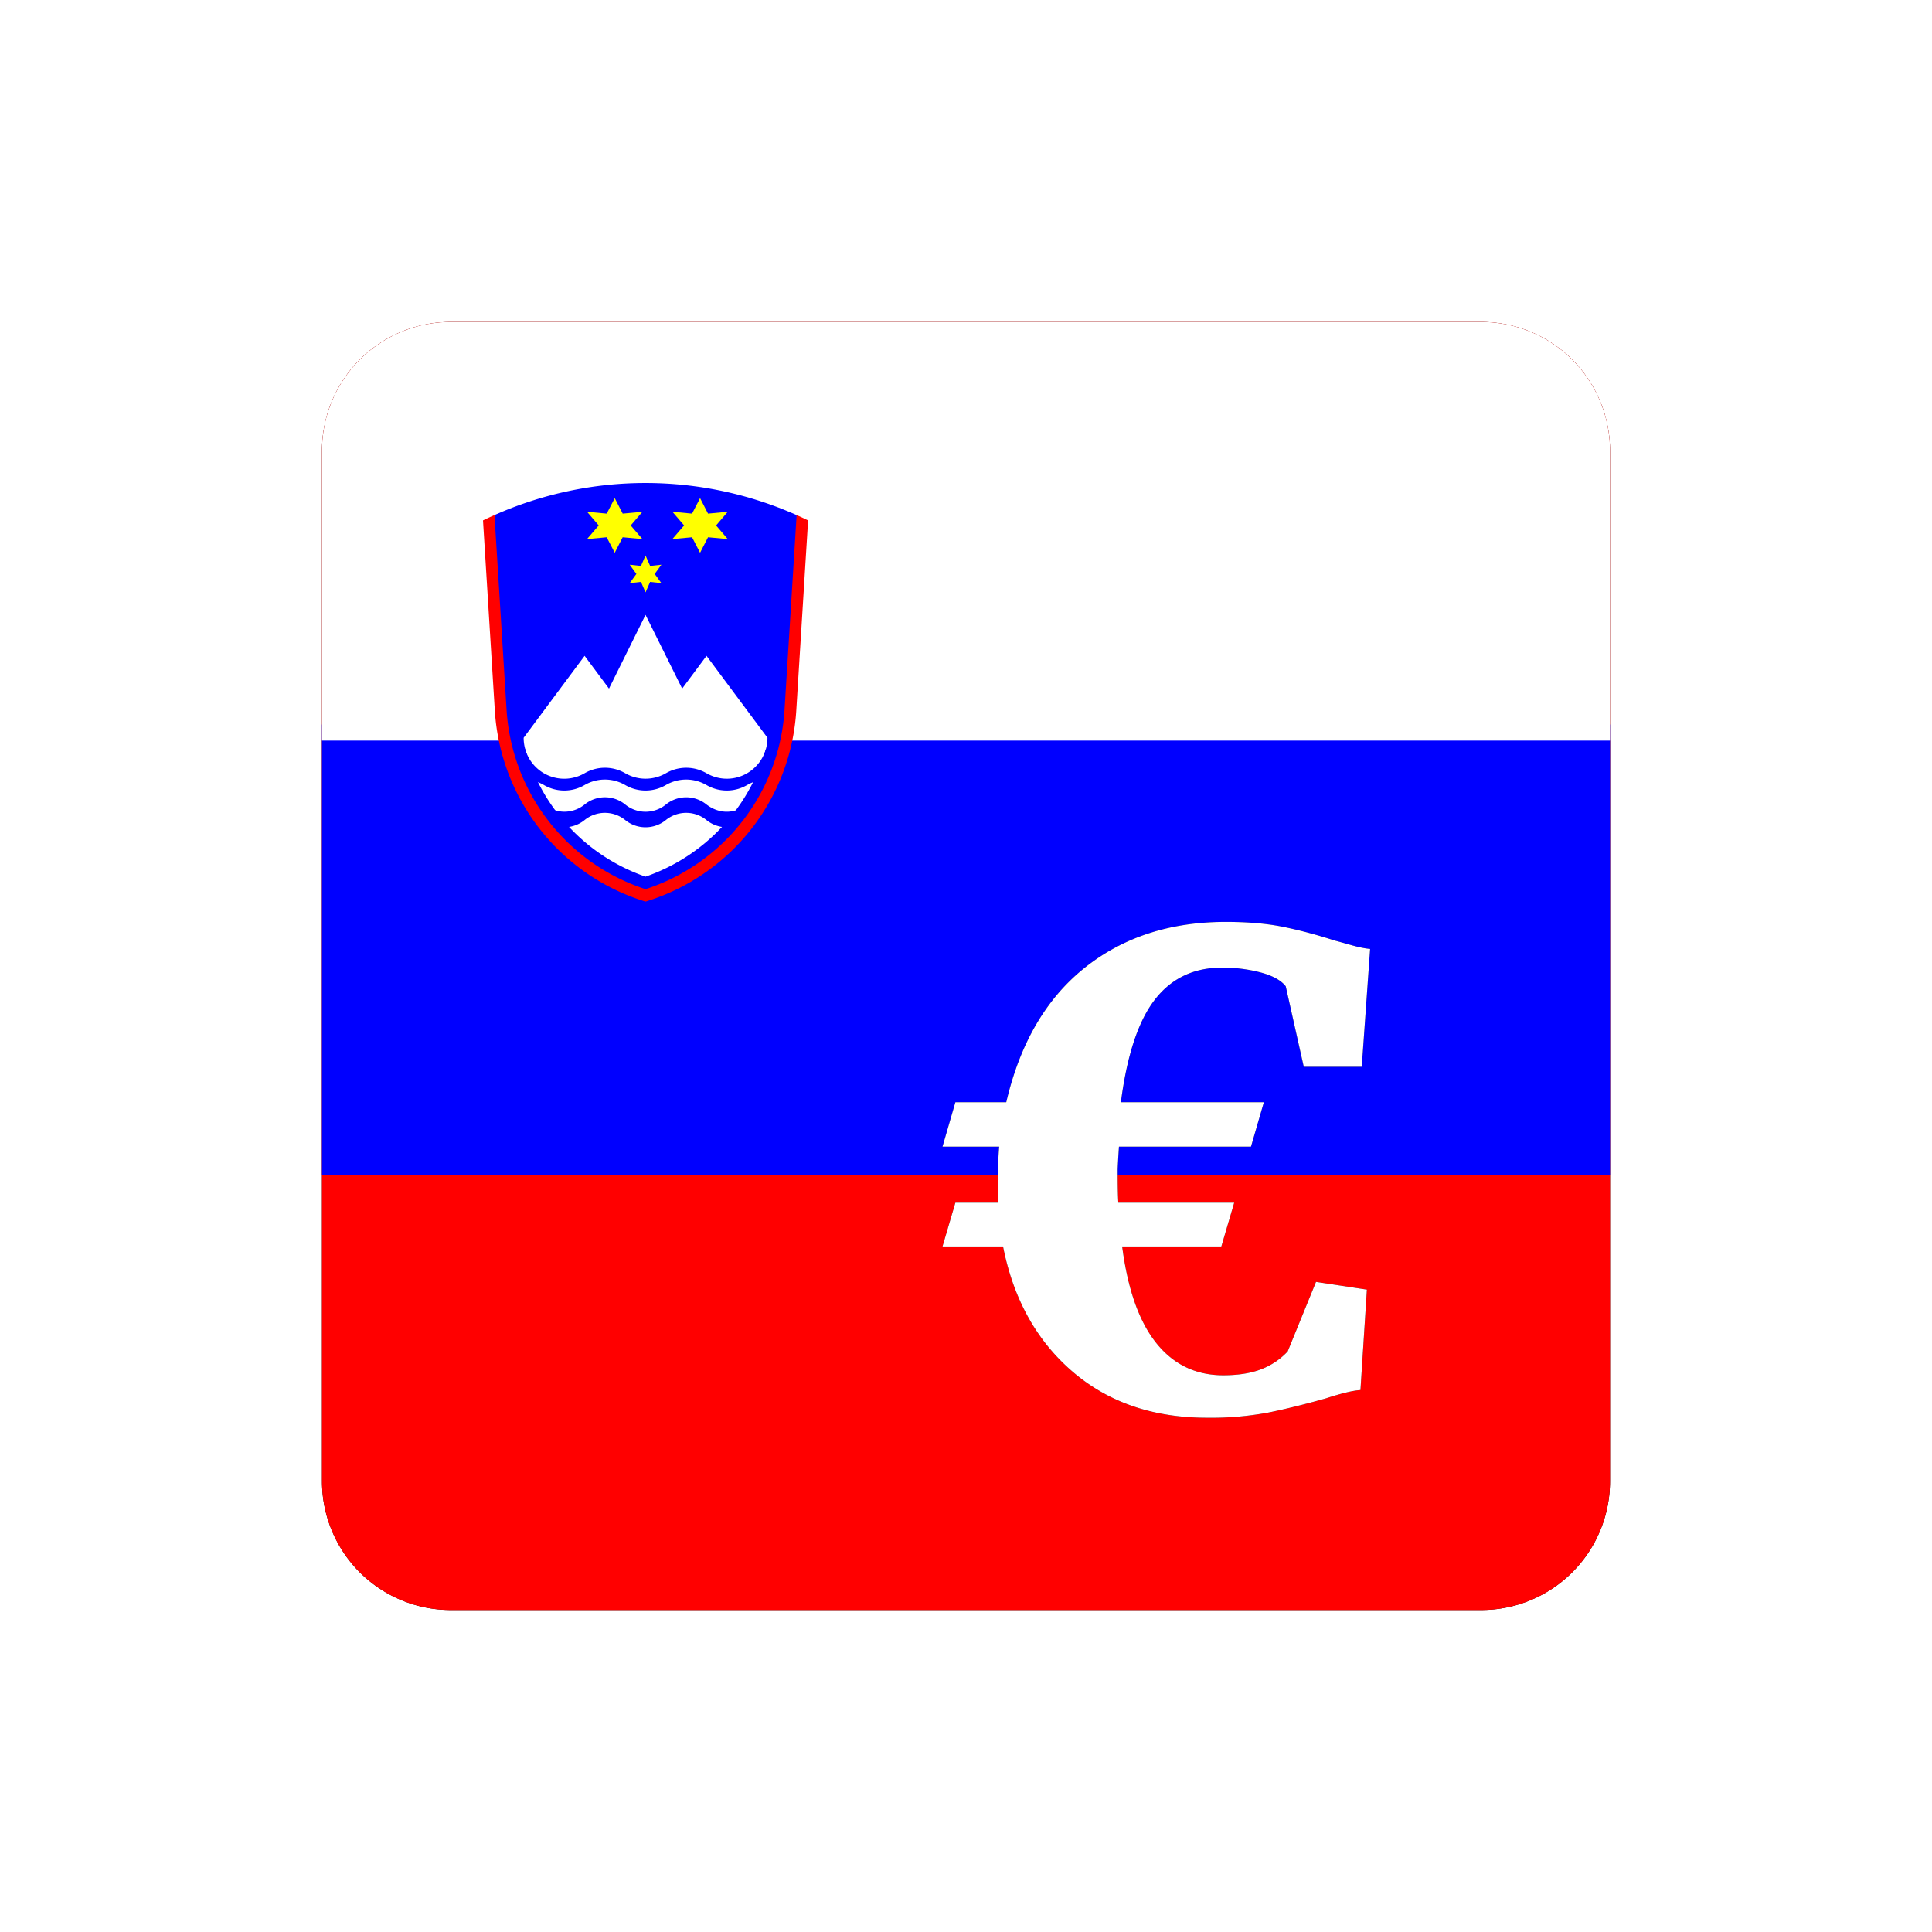 <svg xmlns="http://www.w3.org/2000/svg" xmlns:xlink="http://www.w3.org/1999/xlink" viewBox="0 0 48 48">
  <defs>
    <filter id="b" width="175%" height="175%" x="-37.5%" y="-37.5%" filterUnits="objectBoundingBox">
      <feOffset in="SourceAlpha" result="shadowOffsetOuter1"/>
      <feGaussianBlur in="shadowOffsetOuter1" result="shadowBlurOuter1" stdDeviation="4"/>
      <feColorMatrix in="shadowBlurOuter1" values="0 0 0 0 0 0 0 0 0 0 0 0 0 0 0 0 0 0 0.2 0"/>
    </filter>
    <filter id="d" width="244.6%" height="221.8%" x="-73.8%" y="-60.9%" filterUnits="objectBoundingBox">
      <feMorphology in="SourceAlpha" operator="dilate" radius=".5" result="shadowSpreadOuter1"/>
      <feOffset in="shadowSpreadOuter1" result="shadowOffsetOuter1"/>
      <feGaussianBlur in="shadowOffsetOuter1" result="shadowBlurOuter1" stdDeviation="2"/>
      <feColorMatrix in="shadowBlurOuter1" values="0 0 0 0 0 0 0 0 0 0 0 0 0 0 0 0 0 0 0.5 0"/>
    </filter>
    <path id="a" d="M3.2 0h25.6A3.2 3.2 0 0 1 32 3.2v25.6a3.2 3.2 0 0 1-3.2 3.2H3.2A3.2 3.2 0 0 1 0 28.8V3.2A3.2 3.2 0 0 1 3.2 0Z"/>
    <path id="c" d="M16.792 21.432c0-.373.01-.688.032-.944h-1.408l.32-1.104H17c.341-1.461.99-2.573 1.944-3.336.955-.763 2.125-1.144 3.512-1.144.555 0 1.037.043 1.448.128.41.085.83.197 1.256.336.085.021.221.059.408.112.187.053.344.085.472.096l-.208 2.928h-1.44l-.448-2c-.117-.15-.325-.264-.624-.344a3.698 3.698 0 0 0-.96-.12c-.704 0-1.261.267-1.672.8-.41.533-.69 1.381-.84 2.544H23.4l-.32 1.104H19.8c-.021.32-.032.517-.032.592 0 .352.005.619.016.8h2.88l-.32 1.088H19.88c.139 1.067.421 1.867.848 2.4.427.533.981.8 1.664.8.363 0 .672-.048.928-.144a1.77 1.77 0 0 0 .672-.448l.704-1.728 1.264.192-.16 2.496c-.181.01-.47.08-.864.208-.533.15-1.01.267-1.432.352a7.726 7.726 0 0 1-1.512.128c-1.344 0-2.461-.384-3.352-1.152-.89-.768-1.464-1.803-1.72-3.104h-1.504l.32-1.088h1.056v-.448Z"/>
  </defs>
  <g fill="none">
    <g transform="translate(8 8)">
      <use xlink:href="#a" fill="#000" filter="url(#b)"/>
      <use xlink:href="#a" fill="red"/>
    </g>
    <path fill="#00F" d="M8 18h32v11.2H8z"/>
    <g transform="translate(8 8)">
      <use xlink:href="#c" fill="#000" filter="url(#d)"/>
      <use xlink:href="#c" fill="#FFF"/>
    </g>
    <path fill="#FFF" d="M11.2 8h25.6a3.2 3.2 0 0 1 3.2 3.2v7.2H8v-7.2A3.2 3.2 0 0 1 11.2 8Z"/>
    <path fill="#00F" d="M12.285 12.797a9.24 9.24 0 0 1 7.507 0c.392 5.588-.86 8.755-3.754 9.501-2.894-.746-4.145-3.913-3.753-9.501Z"/>
    <path fill="#FF0" d="m16.038 13.801.114.259.28-.03-.166.229.166.229-.28-.031-.114.26-.113-.26-.28.031.166-.229-.166-.229.28.03m-.652-1.684.198.385.49-.046-.291.34.29.338-.49-.045-.197.385-.2-.385-.488.045.29-.339-.29-.339.489.046m2.319-.385.198.385.49-.046-.29.34.29.338-.49-.045-.198.385-.199-.385-.489.045.291-.339-.29-.339.488.046"/>
    <path fill="#FFF" d="m16.038 15.276.91 1.832.605-.814 1.514 2.035c0 .095-.013.189-.039.28a4.706 4.706 0 0 1-2.99 3.171 4.706 4.706 0 0 1-2.99-3.171 1.025 1.025 0 0 1-.038-.28l1.514-2.035.606.814.908-1.832Z"/>
    <path fill="#00F" d="M13.048 18.609a1.006 1.006 0 0 0 1.476.602 1.003 1.003 0 0 1 1.01 0c.312.181.697.181 1.01 0a1.003 1.003 0 0 1 1.009 0c.27.156.595.18.883.062.289-.118.507-.363.592-.664l.04.014v.745a1.01 1.01 0 0 0-.506.136 1.003 1.003 0 0 1-1.01 0 1.003 1.003 0 0 0-1.009 0 1.003 1.003 0 0 1-1.01 0 1.003 1.003 0 0 0-1.009 0 1.003 1.003 0 0 1-1.01 0 1.003 1.003 0 0 0-.504-.136v-.745"/>
    <path fill="#00F" d="M13.048 19.196c.086.397.304.719.593.873a.795.795 0 0 0 .883-.081.8.8 0 0 1 1.01 0 .8.8 0 0 0 1.01 0 .8.8 0 0 1 1.009 0c.27.206.595.236.883.081.289-.154.507-.476.592-.873l.04.02v.979a.828.828 0 0 0-.506.179.8.8 0 0 1-1.01 0 .8.8 0 0 0-1.009 0 .8.8 0 0 1-1.01 0 .8.8 0 0 0-1.009 0 .8.8 0 0 1-1.01 0 .828.828 0 0 0-.504-.18v-.979"/>
    <path fill="red" d="M12 12.929c.094-.046.19-.09.285-.132l.3 4.828a5.01 5.01 0 0 0 3.453 4.466 5.01 5.01 0 0 0 3.454-4.466l.3-4.828c.096.042.19.086.285.132l-.293 4.715a5.304 5.304 0 0 1-3.746 4.756 5.304 5.304 0 0 1-3.745-4.756L12 12.929Z"/>
  </g>
</svg>
